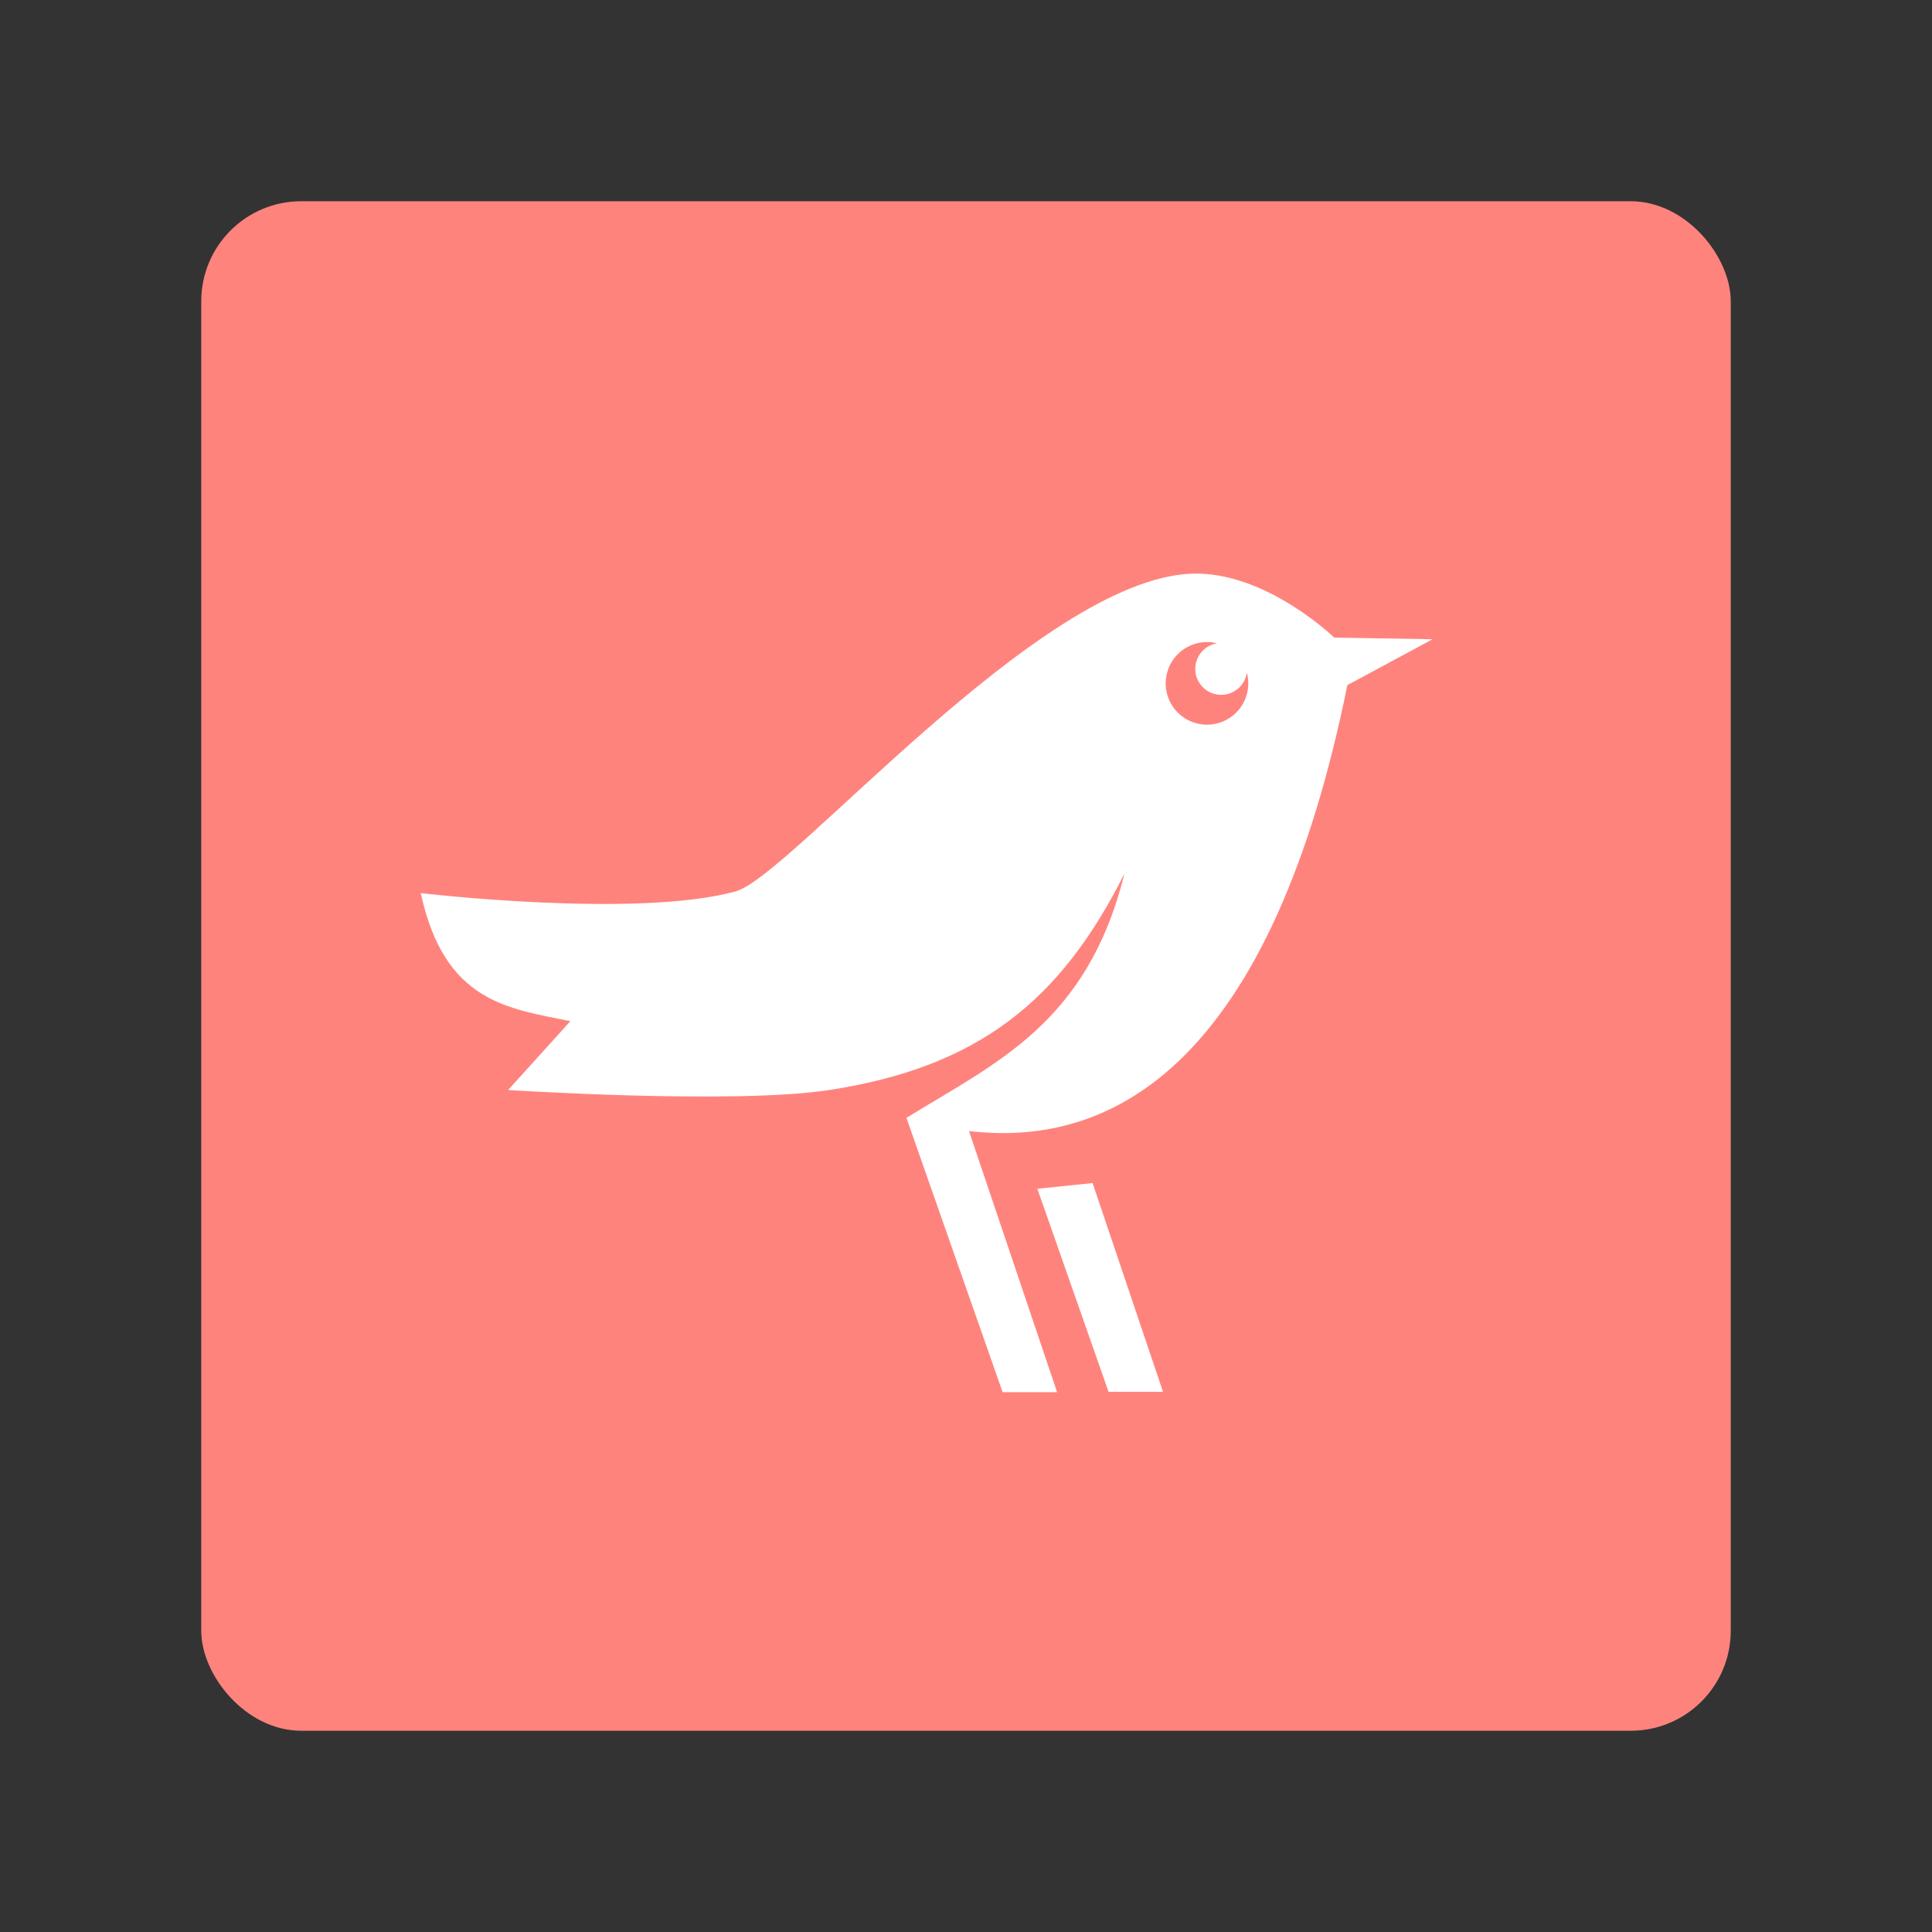 <svg xmlns="http://www.w3.org/2000/svg" width="192" height="192"><rect width="100%" height="100%" fill="#333333" stroke="none"/><rect width="152" height="152" x="20" y="20" fill="#ff837d" rx="9.935"/><g fill="#fff"><path d="M41.815 88.756s21.403 2.532 31.276-.163c5.482-1.496 30.136-31.007 45.332-31.582 7.325-.277 14.172 6.353 14.172 6.353l9.774.163-8.47 4.56c-7.249 35.763-22.672 49.375-43.82 43.005 8.967-5.526 17.99-9.42 21.665-24.271-6.387 12.73-14.586 19.228-29.32 21.502-9.455 1.459-31.928 0-31.928 0l6.19-6.842c-6.12-1.252-12.524-1.83-14.87-12.726z"/><path d="M99.638 138.35h5.414l-9.676-28.681-5.297 1.42zM108.58 117.57l-5.489.569 7.075 20.18h5.414z"/></g><path fill="#ff837d" d="M119.95 63.81a4.103 4.103 0 0 0-4.104 4.103 4.103 4.103 0 0 0 4.104 4.104 4.103 4.103 0 0 0 4.103-4.104 4.103 4.103 0 0 0-.143-1.068 2.577 2.577 0 0 1-2.55 2.205 2.577 2.577 0 0 1-2.576-2.576 2.577 2.577 0 0 1 2.162-2.541 4.103 4.103 0 0 0-.996-.123z"/></svg>